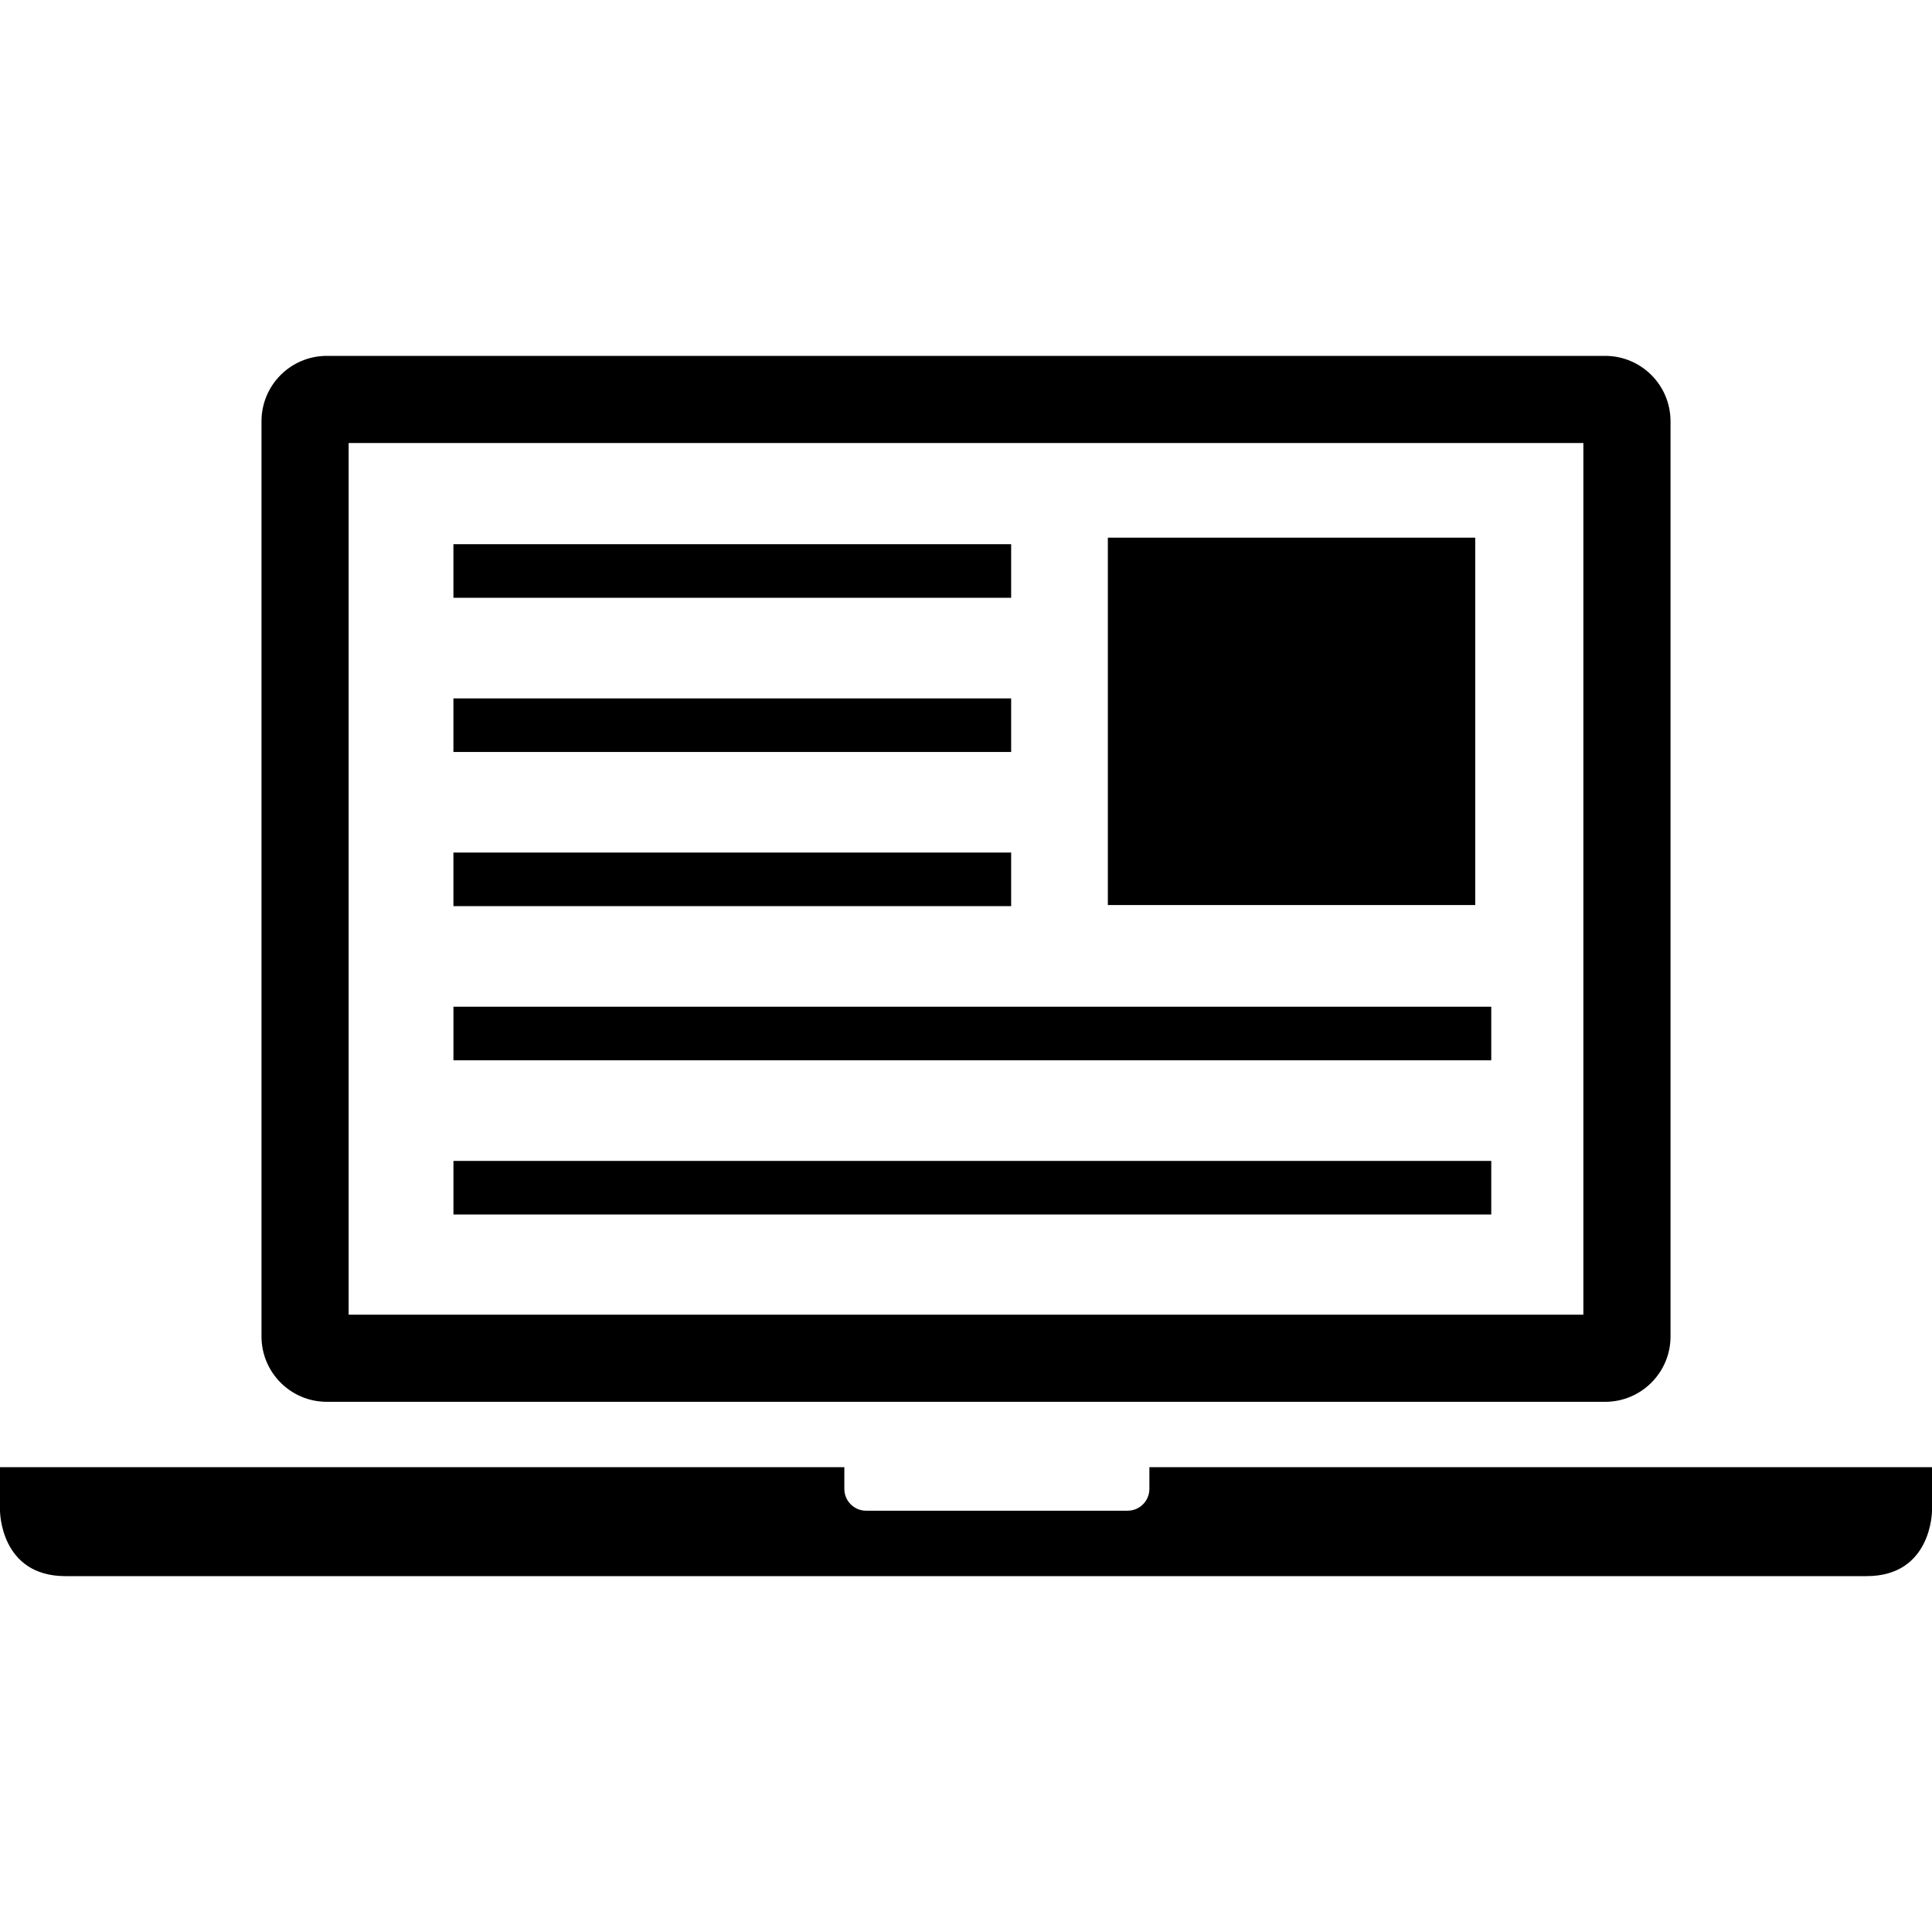 <?xml version="1.0" encoding="utf-8"?>
<!-- Generator: Adobe Illustrator 16.0.0, SVG Export Plug-In . SVG Version: 6.00 Build 0)  -->
<!DOCTYPE svg PUBLIC "-//W3C//DTD SVG 1.1//EN" "http://www.w3.org/Graphics/SVG/1.1/DTD/svg11.dtd">
<svg version="1.1" id="Layer_1" xmlns="http://www.w3.org/2000/svg" xmlns:xlink="http://www.w3.org/1999/xlink" x="0px" y="0px"
	 width="100px" height="100px" viewBox="0.33 1.465 100 100" enable-background="new 0.33 1.465 100 100" xml:space="preserve">
<path d="M59.822,77.406v1.125c0,0.624-0.506,1.128-1.129,1.128H45.16c-0.624,0-1.127-0.507-1.127-1.128v-1.125H0.33v2.255
	c0,0,0,3.384,3.384,3.384h93.232c3.384,0,3.384-3.384,3.384-3.384v-2.255H59.822z"/>
<path d="M83.411,19.885H17.249c-1.871,0-3.384,1.515-3.384,3.384v1.127V70.64c0,1.868,1.514,3.383,3.384,3.383h1.127h63.91h1.126
	c1.869,0,3.384-1.517,3.384-3.383V24.396v-1.127C86.795,21.399,85.28,19.885,83.411,19.885z M82.285,69.512H18.376V24.396h63.909
	V69.512z"/>
<rect x="23.799" y="29.633" width="28.868" height="2.773"/>
<rect x="23.799" y="37.614" width="28.868" height="2.773"/>
<rect x="23.799" y="45.593" width="28.868" height="2.773"/>
<rect x="23.8" y="53.573" width="53.717" height="2.773"/>
<rect x="23.8" y="61.554" width="53.717" height="2.773"/>
<rect x="57.672" y="29.295" width="19.016" height="19.015"/>
</svg>
